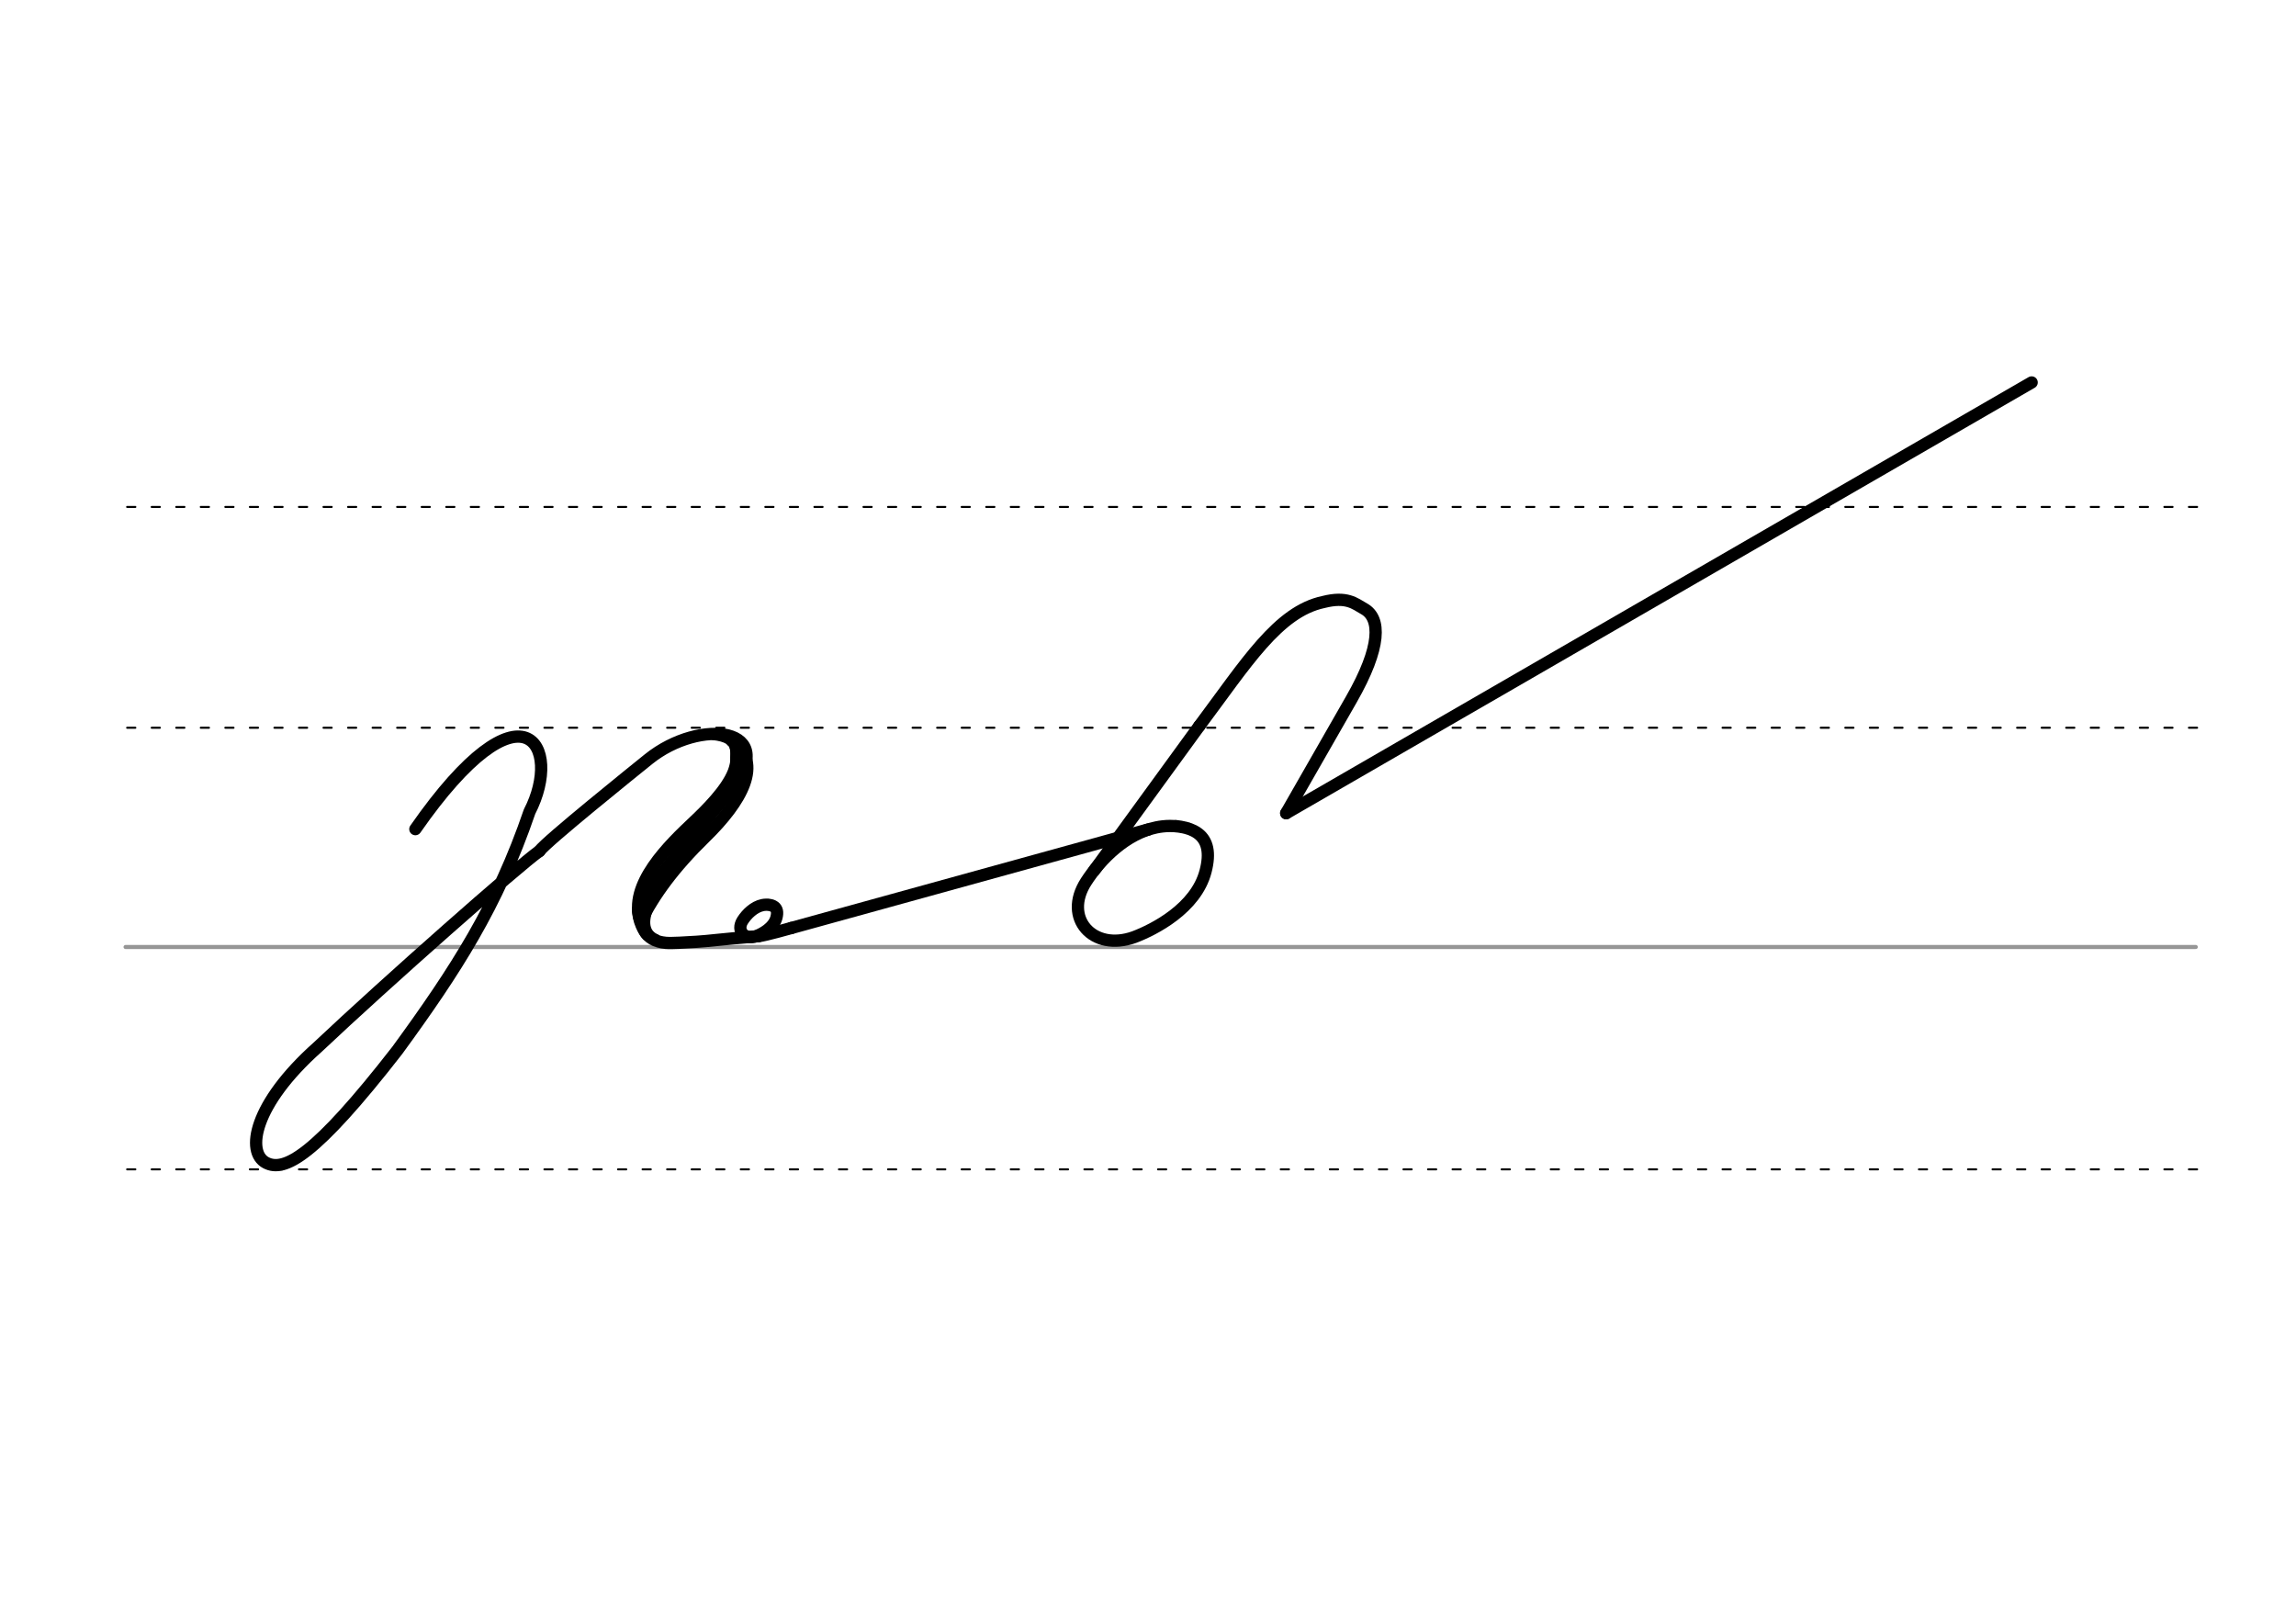 <?xml version="1.0" encoding="UTF-8" standalone="no"?>
<!-- Created with Inkscape (http://www.inkscape.org/) -->

<svg
   xmlns:dc="http://purl.org/dc/elements/1.1/"
   xmlns:cc="http://creativecommons.org/ns#"
   xmlns:rdf="http://www.w3.org/1999/02/22-rdf-syntax-ns#"
   xmlns:svg="http://www.w3.org/2000/svg"
   xmlns="http://www.w3.org/2000/svg"
   xmlns:sodipodi="http://sodipodi.sourceforge.net/DTD/sodipodi-0.dtd"
   xmlns:inkscape="http://www.inkscape.org/namespaces/inkscape"
   width="297mm"
   height="210mm"
   viewBox="0 0 1052.362 744.094"
   id="svg2"
   version="1.1"
   inkscape:version="0.92.3 (2405546, 2018-03-11)"
   sodipodi:docname="DEK Deutsche Einheitskurzschrift - Verkehrsschrift - Schamlosigkeit.svg">
  <defs
     id="defs4" />
  <sodipodi:namedview
     id="base"
     pagecolor="#ffffff"
     bordercolor="#666666"
     borderopacity="1.0"
     inkscape:pageopacity="0.0"
     inkscape:pageshadow="2"
     inkscape:zoom="0.98994949"
     inkscape:cx="709.48233"
     inkscape:cy="530.60383"
     inkscape:document-units="px"
     inkscape:current-layer="layer2"
     showgrid="false"
     inkscape:window-width="1920"
     inkscape:window-height="1017"
     inkscape:window-x="1592"
     inkscape:window-y="-8"
     inkscape:window-maximized="1" />
  <g
     inkscape:label="Grundlinien"
     inkscape:groupmode="layer"
     id="layer1"
     transform="translate(0,-308.268)"
     style="display:inline"
     sodipodi:insensitive="true">
    <path
       style="fill:none;fill-rule:evenodd;stroke:#969696;stroke-width:1.875;stroke-linecap:round;stroke-linejoin:miter;stroke-miterlimit:4;stroke-dasharray:none;stroke-opacity:1"
       d="M 57.556,742.246 H 1006.421"
       id="path3336"
       inkscape:connector-curvature="0"
       sodipodi:nodetypes="cc" />
    <path
       style="fill:none;fill-rule:evenodd;stroke:#000000;stroke-width:0.938;stroke-linecap:round;stroke-linejoin:miter;stroke-miterlimit:2;stroke-dasharray:3.75, 7.5;stroke-dashoffset:0;stroke-opacity:1"
       d="M 58.279,844.148 H 1007.144"
       id="path3336-4"
       inkscape:connector-curvature="0"
       sodipodi:nodetypes="cc" />
    <path
       style="fill:none;fill-rule:evenodd;stroke:#000000;stroke-width:0.938;stroke-linecap:round;stroke-linejoin:miter;stroke-miterlimit:2;stroke-dasharray:3.75, 7.5;stroke-dashoffset:0;stroke-opacity:1"
       d="M 58.279,641.77 H 1007.144"
       id="path3336-7"
       inkscape:connector-curvature="0"
       sodipodi:nodetypes="cc" />
    <path
       style="fill:none;fill-rule:evenodd;stroke:#000000;stroke-width:0.938;stroke-linecap:round;stroke-linejoin:miter;stroke-miterlimit:2;stroke-dasharray:3.75, 7.5;stroke-dashoffset:0;stroke-opacity:1"
       d="M 58.279,540.581 H 1007.144"
       id="path3336-2"
       inkscape:connector-curvature="0"
       sodipodi:nodetypes="cc" />
  </g>
  <g
     inkscape:groupmode="layer"
     id="layer2"
     inkscape:label="Stenozeichen"
     style="display:inline">
    <path
       style="display:inline;fill:none;fill-rule:evenodd;stroke:#000000;stroke-width:5.625;stroke-linecap:round;stroke-linejoin:round;stroke-miterlimit:4;stroke-dasharray:none;stroke-opacity:1"
       d="m 247.237,390.017 c -9.775,6.887 -69.932,59.968 -101.671,89.9 -29.472,26.248 -32.861,48.116 -23.634,52.942 8.42,4.403 22.341,-2.881 60.139,-51.488 26.944,-36.888 45.934,-66.37 60.631,-109.382 15.505,-30.051 -2.921,-62.939 -52.326,7.974"
       id="path12351-7-1-8-9-4-52-9"
       inkscape:connector-curvature="0"
       sodipodi:nodetypes="ccsccc" />
    <path
       style="display:inline;fill:none;fill-rule:evenodd;stroke:#000000;stroke-width:5.625;stroke-linecap:round;stroke-linejoin:round;stroke-miterlimit:4;stroke-dasharray:none;stroke-opacity:1"
       d="m 247.237,390.017 c 3.007,-4.319 43.835,-37.127 50.003,-42.108 23.726,-19.158 60.947,-14.639 37.482,14.372 -27.375,33.846 -45.455,50.227 -39.44,63.891 1.58,3.59 5.242,5.498 9.907,5.904 2.767,0.241 9.569,-0.214 14.156,-0.49 5.998,-0.361 9.681,-1.047 28.266,-2.56"
       id="path844-52-8-9"
       inkscape:connector-curvature="0"
       sodipodi:nodetypes="csssssc" />
    <path
       style="display:inline;fill:none;fill-rule:evenodd;stroke:#000000;stroke-width:5.625;stroke-linecap:round;stroke-linejoin:miter;stroke-miterlimit:4;stroke-dasharray:none;stroke-opacity:1"
       d="m 335.563,339.494 c 14.535,10.118 4.342,27.836 -12.394,44.157 -14.374,14.018 -23.364,26.38 -29.512,38.707"
       id="path1647-51-63"
       inkscape:connector-curvature="0"
       sodipodi:nodetypes="csc" />
    <path
       style="display:inline;fill:none;fill-rule:evenodd;stroke:#000000;stroke-width:5.625;stroke-linecap:round;stroke-linejoin:miter;stroke-miterlimit:4;stroke-dasharray:none;stroke-opacity:1"
       d="m 335.563,339.494 c 0.783,-1.119 3.882,6.116 0.736,14.242 -3.248,8.39 -12.84,17.777 -18.304,22.929 -10.757,10.142 -30.592,28.964 -24.338,45.693"
       id="path1647-5-7-53"
       inkscape:connector-curvature="0"
       sodipodi:nodetypes="cssc" />
    <path
       style="display:inline;fill:none;fill-rule:evenodd;stroke:#000000;stroke-width:2.812;stroke-linecap:round;stroke-linejoin:miter;stroke-miterlimit:4;stroke-dasharray:none;stroke-opacity:1"
       d="m 327.013,337.785 c 11.256,1.325 8.788,6.515 9.081,10.975"
       id="path1647-0-8-0"
       inkscape:connector-curvature="0"
       sodipodi:nodetypes="cc" />
    <path
       style="display:inline;fill:none;fill-rule:evenodd;stroke:#000000;stroke-width:2.812;stroke-linecap:round;stroke-linejoin:miter;stroke-miterlimit:4;stroke-dasharray:none;stroke-opacity:1"
       d="m 298.778,415.068 c -2.696,4.92 -3.763,12.04 2.312,14.485"
       id="path1647-1-3-4"
       inkscape:connector-curvature="0"
       sodipodi:nodetypes="cc" />
    <path
       style="display:inline;fill:none;fill-rule:evenodd;stroke:#000000;stroke-width:2.812;stroke-linecap:round;stroke-linejoin:miter;stroke-miterlimit:4;stroke-dasharray:none;stroke-opacity:1"
       d="m 291.06,416.411 c -0.102,5.656 2.886,11.511 4.864,13.146"
       id="path1647-1-1-3-3"
       inkscape:connector-curvature="0"
       sodipodi:nodetypes="cc" />
    <path
       style="display:inline;fill:none;fill-rule:evenodd;stroke:#000000;stroke-width:5.625;stroke-linecap:round;stroke-linejoin:round;stroke-miterlimit:4;stroke-dasharray:none;stroke-opacity:1"
       d="m 538.725,378.55 c 3.276,0.327 6.131,1.027 8.442,2.204 0.756,0.386 1.453,0.821 2.087,1.312 4.092,3.164 5.579,8.602 3.293,17.295 -4.452,16.933 -23.599,26.641 -32.699,30.087 -18.842,6.824 -32.808,-8.715 -22.042,-25.412 6.73,-10.439 18.405,-22.016 32.176,-24.862 0.936,-0.194 1.883,-0.347 2.838,-0.457 1.147,-0.132 2.308,-0.201 3.48,-0.202 2.654,0 5.365,0.345 8.116,1.106"
       id="path12351-7-1-4-5-7"
       inkscape:connector-curvature="0"
       sodipodi:nodetypes="cssscssssc" />
    <path
       style="display:inline;fill:none;fill-rule:evenodd;stroke:#000000;stroke-width:5.625;stroke-linecap:round;stroke-linejoin:round;stroke-miterlimit:4;stroke-dasharray:none;stroke-opacity:1"
       d="M 526.376,380.098 362.681,425.283"
       id="path16685"
       inkscape:connector-curvature="0"
       sodipodi:nodetypes="cc" />
    <path
       style="display:inline;fill:none;fill-rule:evenodd;stroke:#000000;stroke-width:5.625;stroke-linecap:round;stroke-linejoin:round;stroke-miterlimit:4;stroke-dasharray:none;stroke-opacity:1"
       d="m 347.61,429.025 c 3.36,-0.413 15.071,-3.742 15.071,-3.742"
       id="path4752-1-05-7-90-6-8-0-0"
       inkscape:connector-curvature="0"
       sodipodi:nodetypes="cc" />
    <path
       style="display:inline;fill:none;fill-rule:evenodd;stroke:#000000;stroke-width:5.625;stroke-linecap:round;stroke-linejoin:round;stroke-miterlimit:4;stroke-dasharray:none;stroke-opacity:1"
       d="m 351.969,414.604 c 0.927,0.09 1.734,0.29 2.387,0.623 0.214,0.109 0.411,0.232 0.59,0.371 1.157,0.894 1.578,2.432 0.932,4.89 -1.259,4.787 -6.673,7.532 -9.246,8.507 -5.327,1.929 -9.275,-2.464 -6.232,-7.186 1.903,-2.951 5.204,-6.224 9.098,-7.029 0.264,-0.06 0.532,-0.1 0.802,-0.129 0.324,-0.04 0.652,-0.06 0.984,-0.06 0.75,0 1.517,0.1 2.294,0.312"
       id="path12351-7-1-4-7-0-6-4"
       inkscape:connector-curvature="0"
       sodipodi:nodetypes="cssscssssc" />
    <path
       style="display:inline;fill:none;fill-rule:evenodd;stroke:#000000;stroke-width:5.625;stroke-linecap:round;stroke-linejoin:round;stroke-miterlimit:4;stroke-dasharray:none;stroke-opacity:1"
       d="m 501.423,399.024 48.275,-66.333"
       id="path844-99-4-6-25-0-7-5-6"
       inkscape:connector-curvature="0"
       sodipodi:nodetypes="cc" />
    <path
       style="display:inline;fill:none;fill-rule:evenodd;stroke:#000000;stroke-width:5.625;stroke-linecap:round;stroke-linejoin:round;stroke-miterlimit:4;stroke-dasharray:none;stroke-opacity:1"
       d="m 549.699,332.691 c 21.57,-28.853 36.063,-52.402 56.9,-56.812 10.717,-2.704 14.331,0.67 18.713,3.162 7.56,4.301 7.982,17.182 -5.957,41.523 l -29.829,52.09"
       id="path12351-3-7-7-9-7"
       inkscape:connector-curvature="0"
       sodipodi:nodetypes="ccssc" />
    <path
       style="display:inline;fill:none;fill-rule:evenodd;stroke:#000000;stroke-width:5.625;stroke-linecap:round;stroke-linejoin:round;stroke-miterlimit:4;stroke-dasharray:none;stroke-opacity:1"
       d="m 589.526,372.654 156.766,-90.567 184.897,-106.819"
       id="path844-648-6-6"
       inkscape:connector-curvature="0"
       sodipodi:nodetypes="ccc" />
  </g>
</svg>
